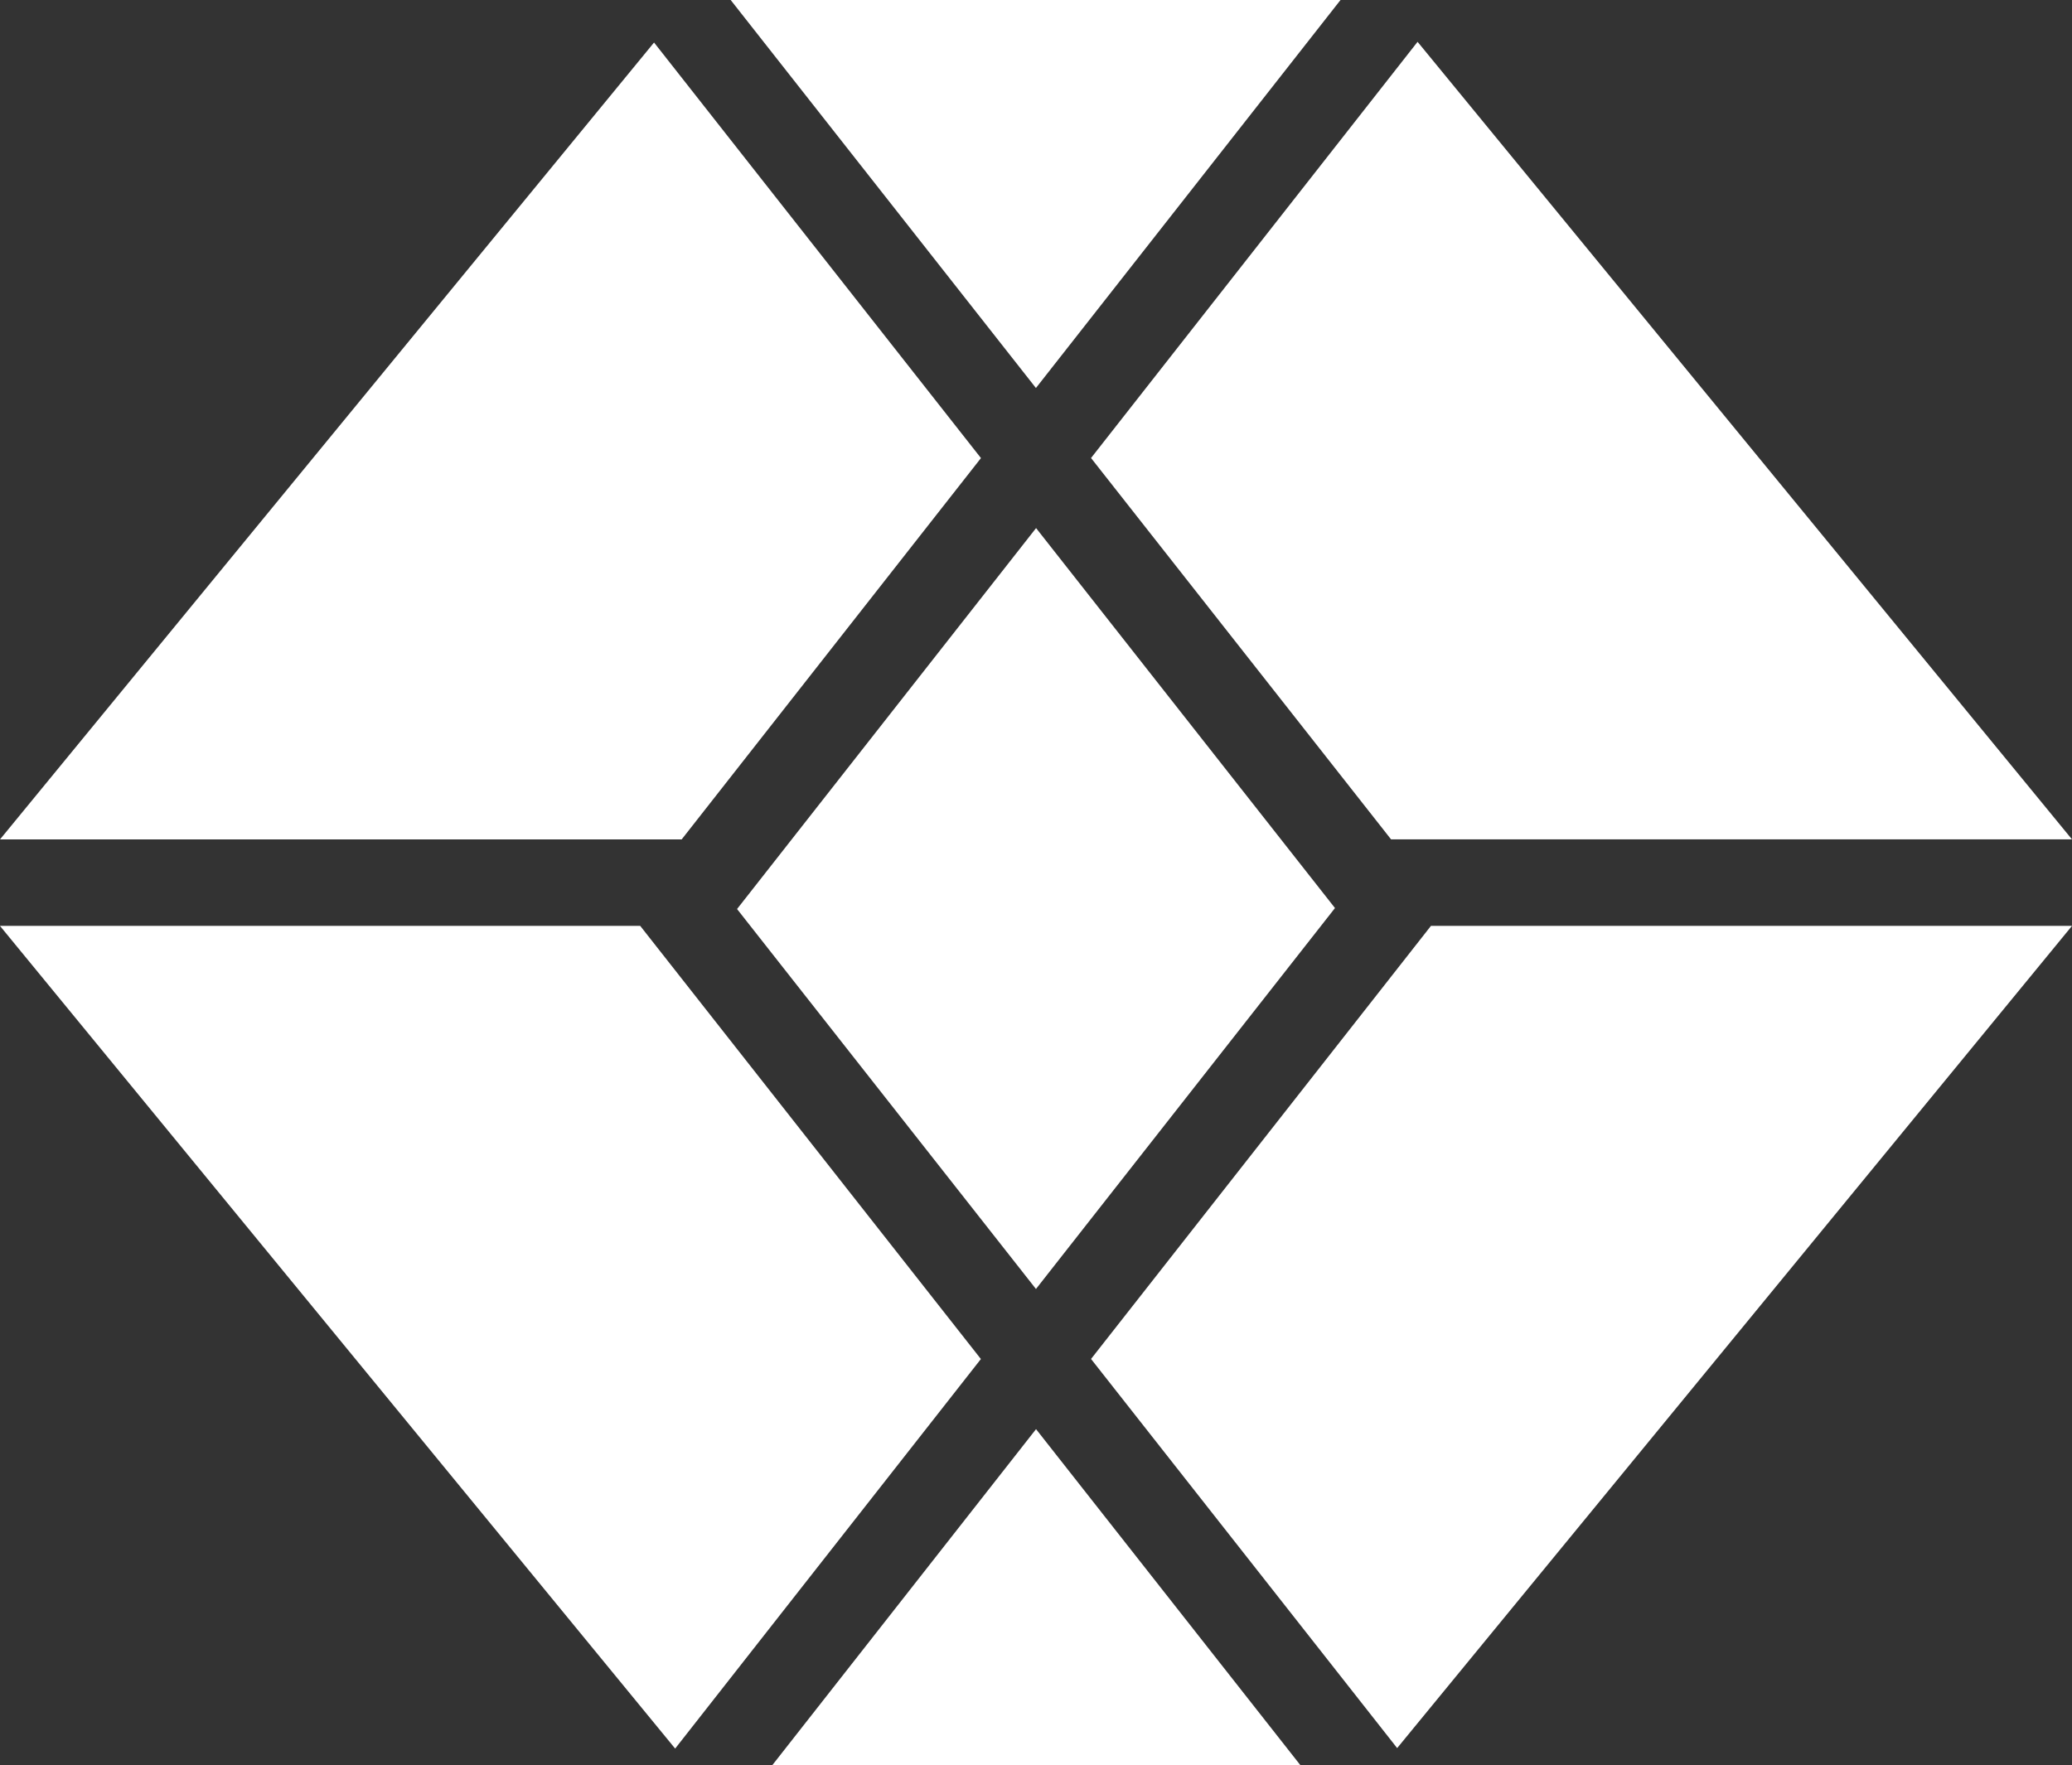 <svg xmlns="http://www.w3.org/2000/svg" width="59.482" height="50.688" viewBox="0 0 59.482 50.688" class="w-100 h-100">
    <rect x="0" y="0" width="59.482" height="50.688" fill="#333333" stroke="none"/>
    <g transform="translate(0 0)">
        <path class="fill_secondary-color stroke_none" d="M93.737,82.874l8.584-10.938-8.581-10.91L85.156,71.964Z" transform="translate(-63.997 -45.863)" fill="#fff"/>
        <path class="fill_secondary-color stroke_none" d="M84.424,0l8.763,11.141L101.931,0Z" transform="translate(-63.448 0)" fill="#fff"/>
        <path class="fill_secondary-color stroke_none" d="M126.056,16.8l8.613,10.95h19.548l-18.787-22.9Z" transform="translate(-94.735 -3.649)" fill="#fff"/>
        <path class="fill_secondary-color stroke_none" d="M0,27.794H19.569l8.592-10.949L18.776,4.913Z" transform="translate(0 -3.692)" fill="#fff"/>
        <path class="fill_secondary-color stroke_none" d="M135.814,107l-9.758,12.435,8.788,11.173L154.217,107Z" transform="translate(-94.735 -80.415)" fill="#fff"/>
        <path class="fill_secondary-color stroke_none" d="M89.21,174.8h15.17l-7.594-9.655Z" transform="translate(-67.044 -124.11)" fill="#fff"/>
        <path class="fill_secondary-color stroke_none" d="M0,107l19.383,23.622,8.777-11.185L18.38,107Z" transform="translate(-0.001 -80.415)" fill="#fff"/>
    </g>
</svg>
